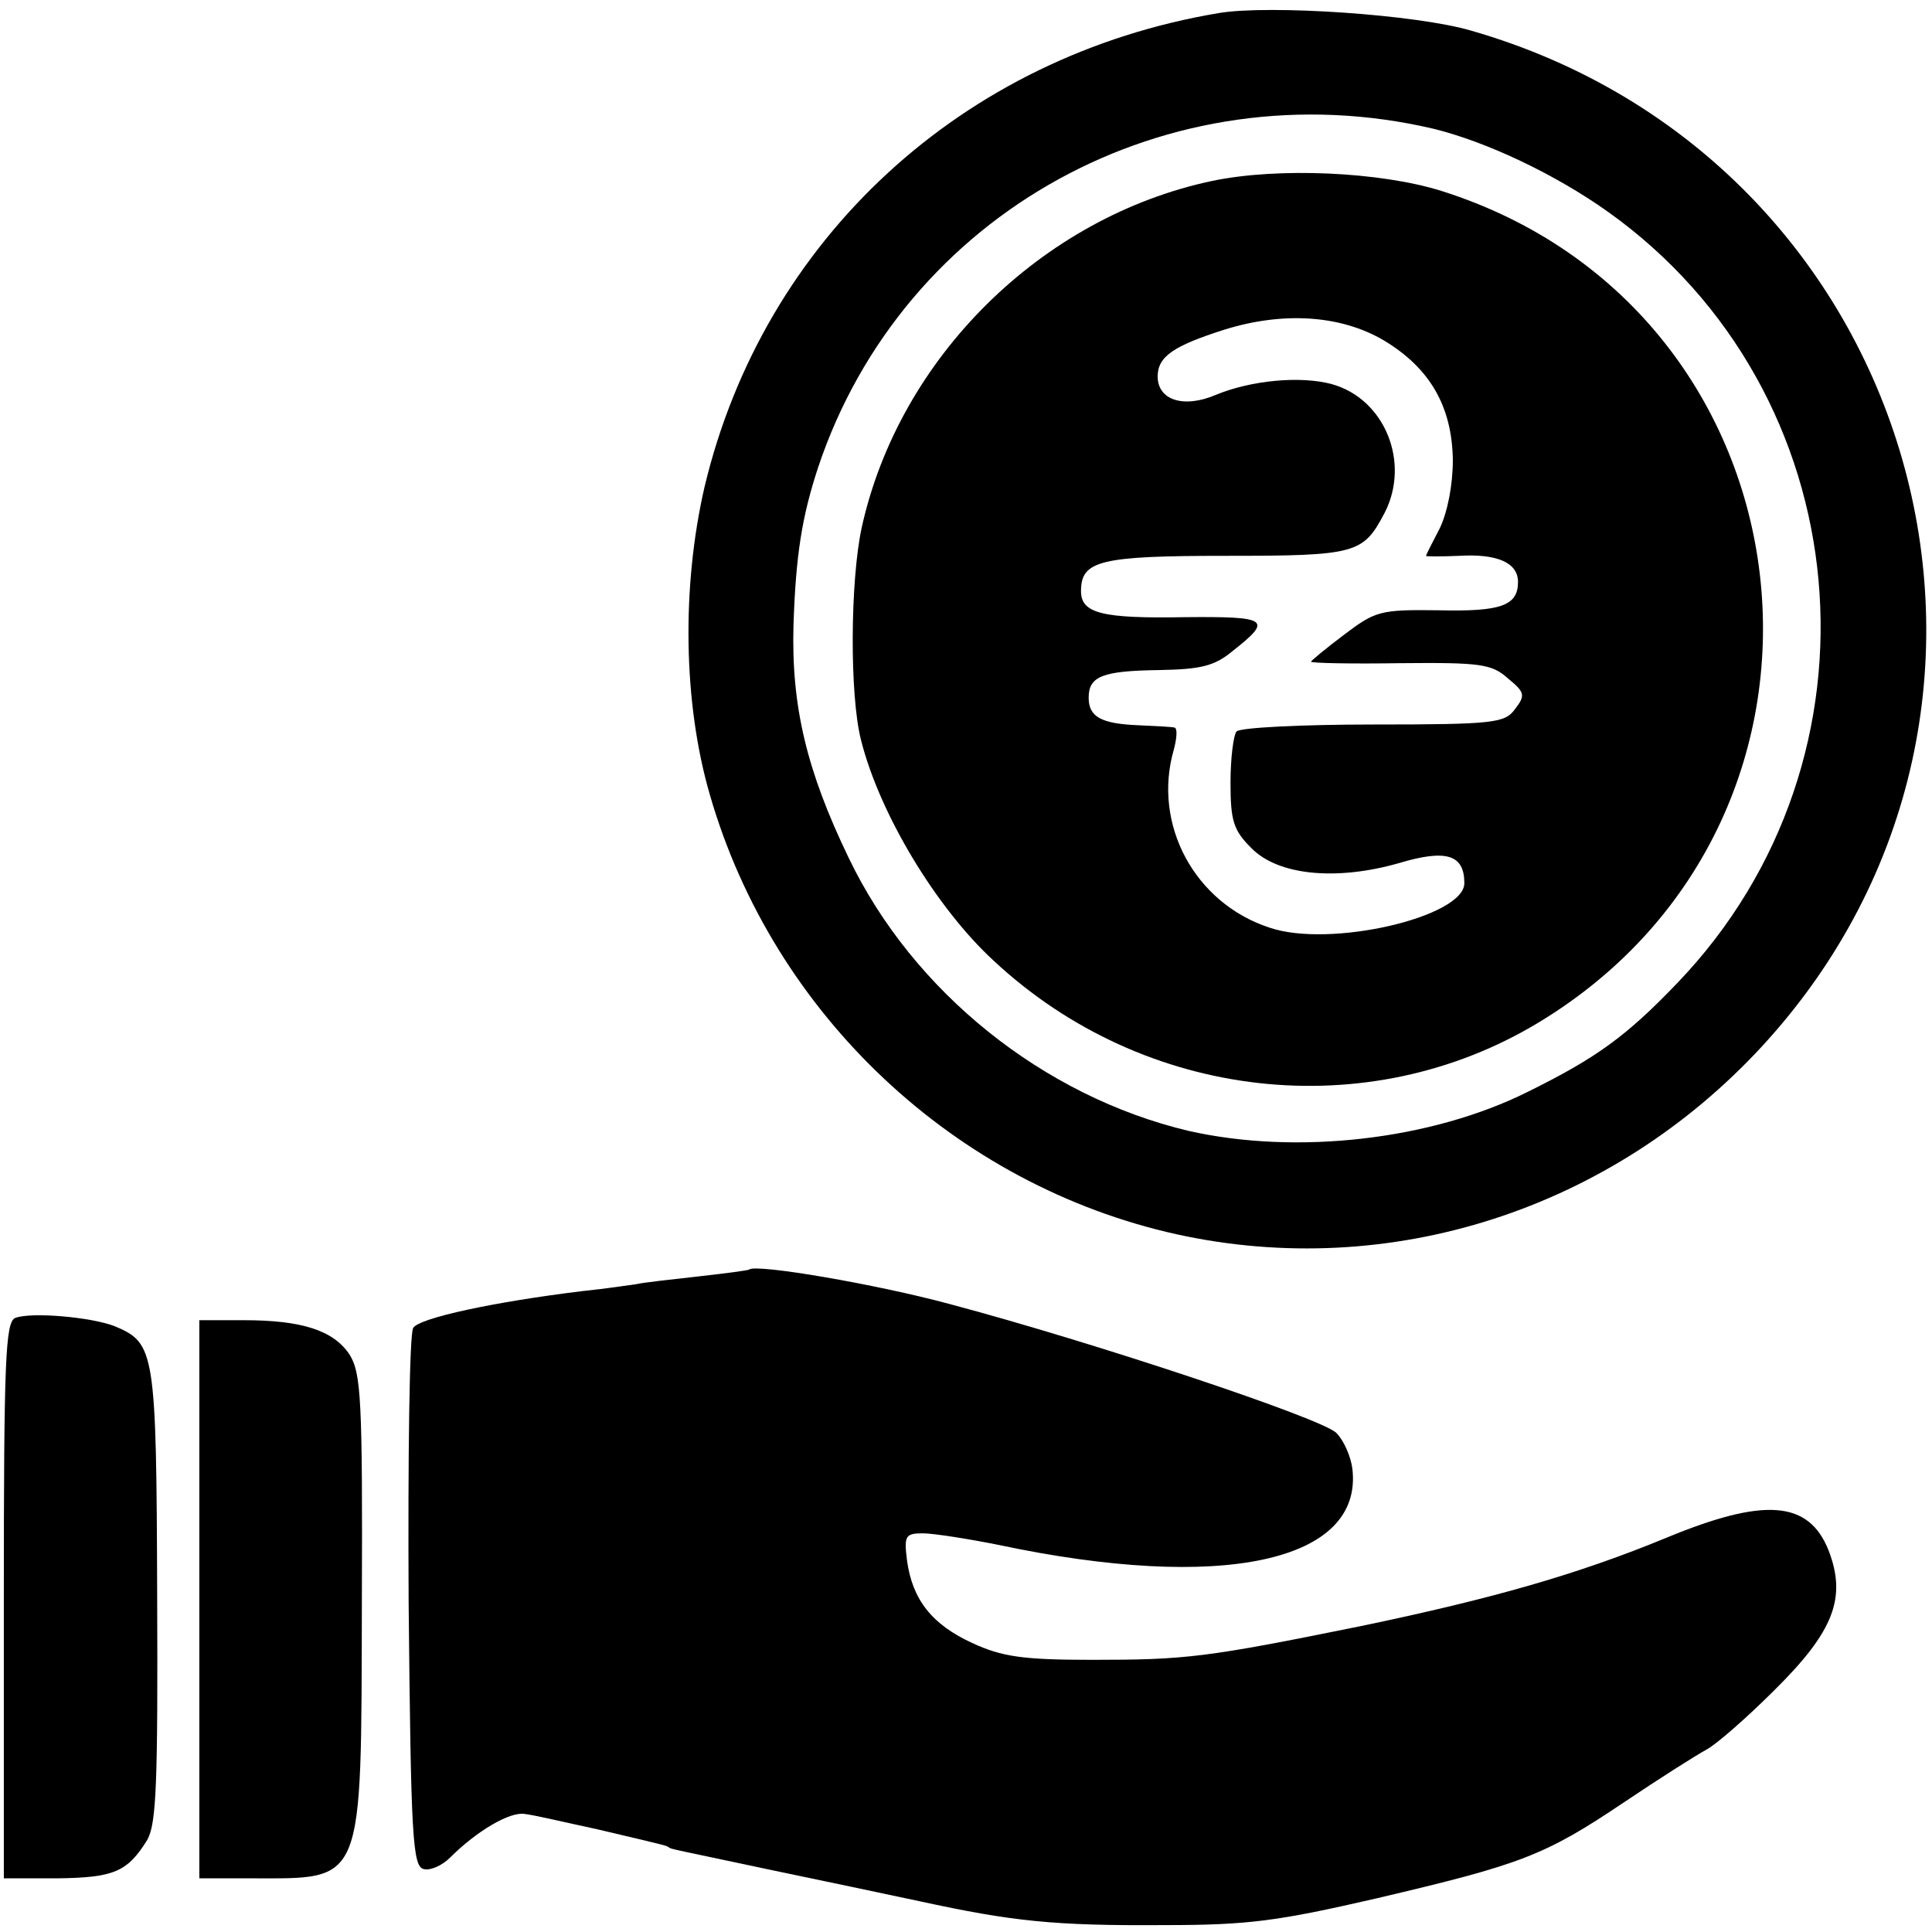 <?xml version="1.0" standalone="no"?>
<!DOCTYPE svg PUBLIC "-//W3C//DTD SVG 20010904//EN"
 "http://www.w3.org/TR/2001/REC-SVG-20010904/DTD/svg10.dtd">
<svg version="1.0" xmlns="http://www.w3.org/2000/svg"
 width="252pt" height="252pt" viewBox="0 0 252 252"
 preserveAspectRatio="xMidYMid meet">
<g transform="translate(0,252) scale(0.1,-0.1)"
fill="#000000" stroke="none">
<path d="M1590 2503 c-335 -56 -594 -295 -671 -618 -30 -130 -28 -282 7 -402
83 -287 320 -509 609 -573 278 -61 567 32 764 246 408 444 204 1156 -380 1324
-71 21 -263 34 -329 23z m280 -151 c69 -17 158 -59 227 -108 330 -235 373
-712 91 -1006 -67 -70 -106 -98 -195 -142 -126 -63 -302 -83 -443 -51 -189 45
-359 181 -443 356 -55 114 -75 198 -72 304 3 91 11 141 32 205 111 333 458
523 803 442z"/>
<path d="M1581 2284 c-222 -47 -408 -230 -457 -452 -15 -69 -16 -218 -1 -277
24 -96 98 -219 173 -288 196 -183 488 -216 712 -80 443 269 366 928 -128 1084
-80 25 -213 31 -299 13z m224 -208 c60 -36 89 -86 90 -156 0 -33 -7 -68 -17
-89 -10 -19 -18 -35 -18 -36 0 -1 19 -1 43 0 50 3 77 -9 77 -34 0 -31 -22 -39
-104 -37 -76 1 -82 -1 -123 -32 -24 -18 -43 -34 -43 -35 0 -2 53 -3 117 -2
104 1 119 -1 140 -20 22 -18 23 -22 9 -40 -13 -18 -27 -20 -184 -20 -94 0
-174 -4 -179 -9 -4 -4 -8 -34 -8 -67 0 -50 4 -62 27 -85 35 -36 111 -43 192
-20 63 19 86 11 86 -26 0 -44 -175 -85 -254 -58 -98 32 -153 135 -125 232 4
15 5 28 1 29 -4 1 -25 2 -47 3 -49 2 -65 11 -65 36 0 28 18 35 92 36 54 1 72
5 96 25 52 41 47 45 -62 44 -109 -2 -136 5 -136 34 0 40 25 46 190 46 170 0
178 3 206 56 34 66 0 149 -69 168 -41 11 -105 5 -151 -14 -42 -18 -76 -7 -76
24 0 26 21 40 87 61 77 24 152 19 208 -14z"/>
<path d="M977 864 c-1 -1 -31 -5 -67 -9 -36 -4 -72 -8 -80 -10 -8 -1 -40 -6
-70 -9 -115 -14 -213 -35 -221 -48 -5 -7 -7 -168 -6 -358 3 -307 5 -345 20
-348 9 -2 24 5 34 15 35 35 78 60 97 57 11 -1 53 -11 95 -20 93 -22 90 -21 94
-24 3 -2 5 -2 137 -30 58 -12 143 -30 190 -40 120 -26 174 -32 318 -31 110 0
148 5 278 35 187 44 218 55 322 125 46 31 95 62 108 69 13 7 53 42 88 77 78
77 95 121 71 183 -26 65 -84 69 -212 16 -114 -47 -225 -79 -398 -115 -202 -41
-228 -44 -350 -44 -91 0 -118 4 -157 22 -52 24 -78 56 -85 108 -4 32 -2 35 21
35 13 0 58 -7 98 -15 292 -62 476 -22 462 99 -2 16 -11 37 -21 47 -19 19 -316
118 -504 168 -96 26 -254 53 -262 45z"/>
<path d="M20 801 c-13 -5 -15 -55 -15 -369 l0 -362 70 0 c73 1 91 8 117 50 12
21 14 73 13 320 -1 318 -3 328 -55 350 -30 12 -109 19 -130 11z"/>
<path d="M260 434 l0 -364 68 0 c148 0 143 -12 144 359 1 266 -1 300 -16 324
-21 32 -63 45 -138 45 l-58 0 0 -364z"/>
</g>
</svg>
